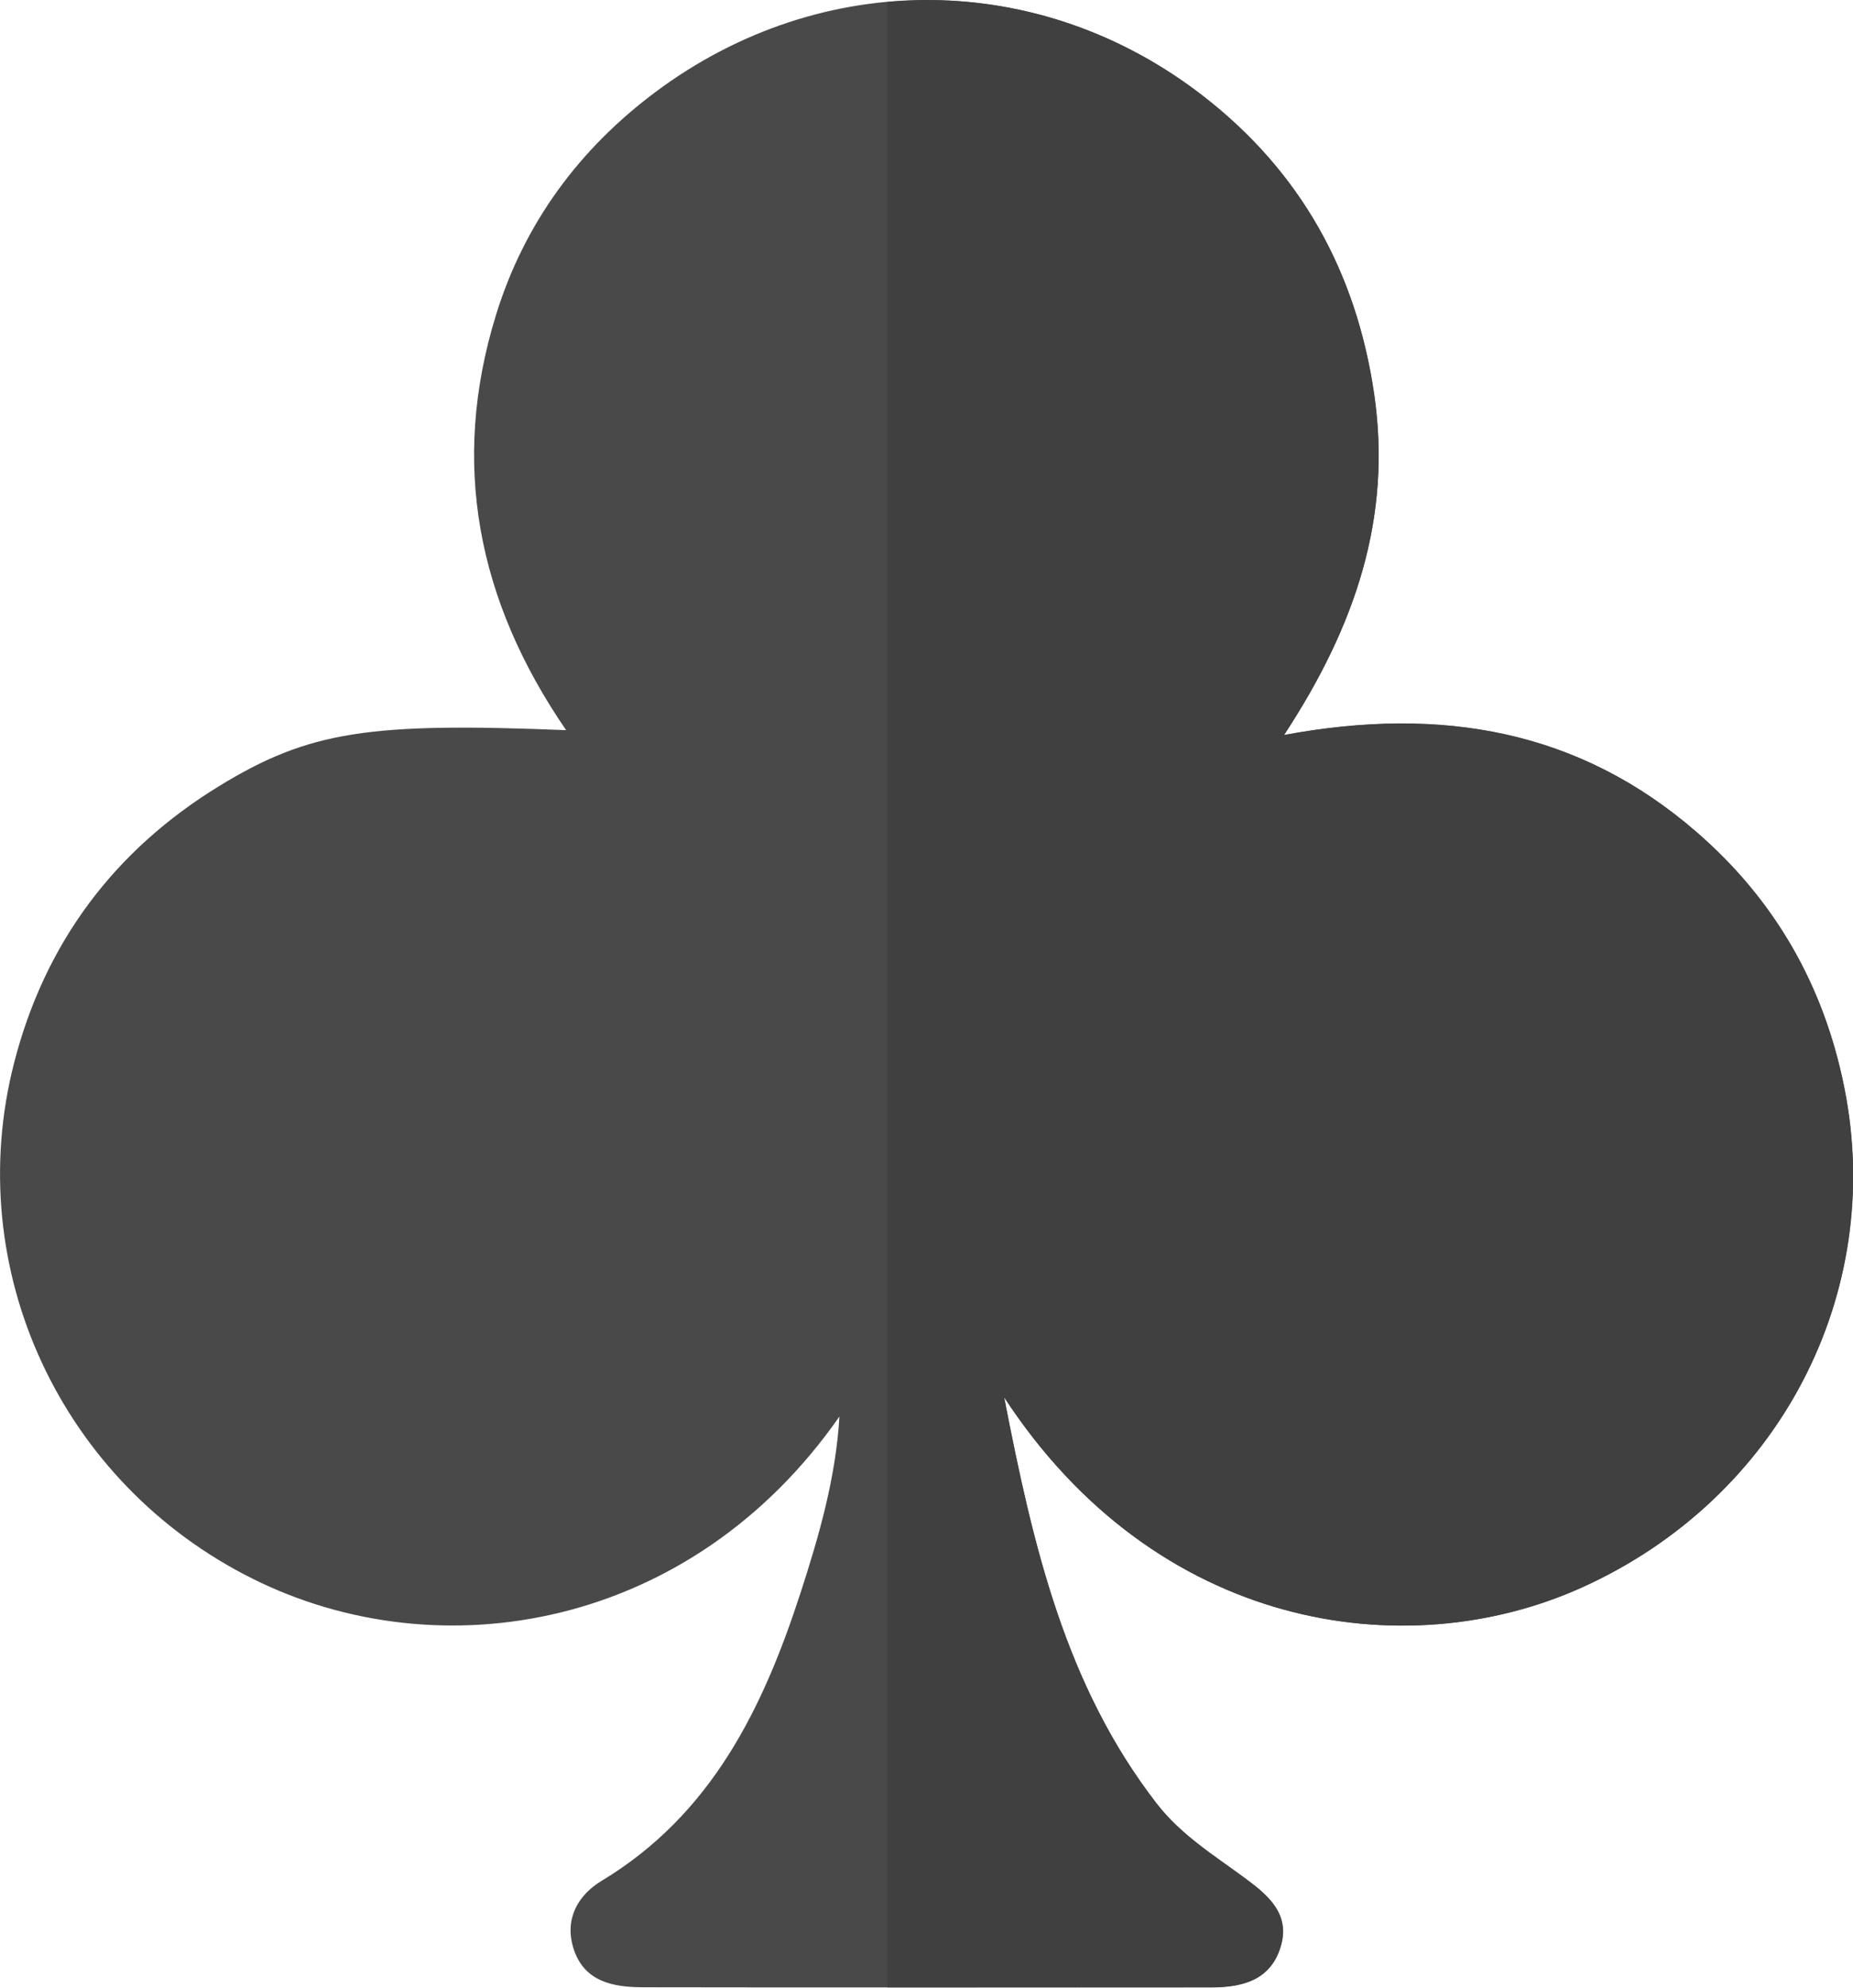 <?xml version="1.0" encoding="UTF-8"?>
<svg id="Layer_2" data-name="Layer 2" xmlns="http://www.w3.org/2000/svg" viewBox="0 0 100.68 108">
  <defs>
    <style>
      .cls-1 {
        fill: #404041;
      }

      .cls-2 {
        fill: #494949;
      }
    </style>
  </defs>
  <g id="images">
    <g>
      <path class="cls-2" d="m45.61,76.96c-8.05,11.55-21.7,13.9-31.89,8.81C3.35,80.6-2.12,68.98.77,57.73c1.67-6.49,5.43-11.53,11.15-15.03,4.89-2.99,8.17-3.46,18.84-3.03-4.82-7.02-6.3-14.5-3.81-22.56,1.54-4.99,4.53-9.03,8.69-12.13,9.02-6.72,20.86-6.64,29.73.23,5.29,4.1,8.33,9.56,9.3,16.22.96,6.67-1.01,12.57-4.9,18.5,8.6-1.6,16.06-.24,22.41,5.27,4.26,3.69,6.92,8.34,8.03,13.88,2.25,11.2-3.54,22.34-14.27,27.17-9.61,4.33-23.12,2.31-31.38-10.35,1.59,8.21,3.36,15.7,8.27,22.06,1.34,1.74,3.15,2.85,4.86,4.11,1.24.92,2.44,1.94,1.89,3.71-.56,1.83-2.12,2.19-3.79,2.19-10.27,0-20.55.02-30.82,0-1.63,0-3.25-.28-3.82-2.14-.48-1.58.25-2.87,1.55-3.65,5.96-3.6,8.75-9.35,10.79-15.62,1.02-3.14,1.93-6.31,2.12-9.61Z"/>
      <path class="cls-1" d="m100.2,59.09c-1.11-5.55-3.77-10.19-8.03-13.88-6.35-5.51-13.81-6.87-22.41-5.27,3.89-5.93,5.87-11.83,4.9-18.5-.96-6.66-4-12.12-9.3-16.22C60.26,1.25,54.17-.44,48.2.11v107.87c5.86,0,11.72,0,17.58,0,1.67,0,3.23-.36,3.79-2.19.54-1.77-.65-2.79-1.89-3.71-1.71-1.27-3.52-2.37-4.86-4.11-4.91-6.36-6.68-13.85-8.27-22.06,8.26,12.65,21.78,14.67,31.38,10.35,10.73-4.84,16.52-15.97,14.27-27.17Z"/>
    </g>
  </g>
</svg>